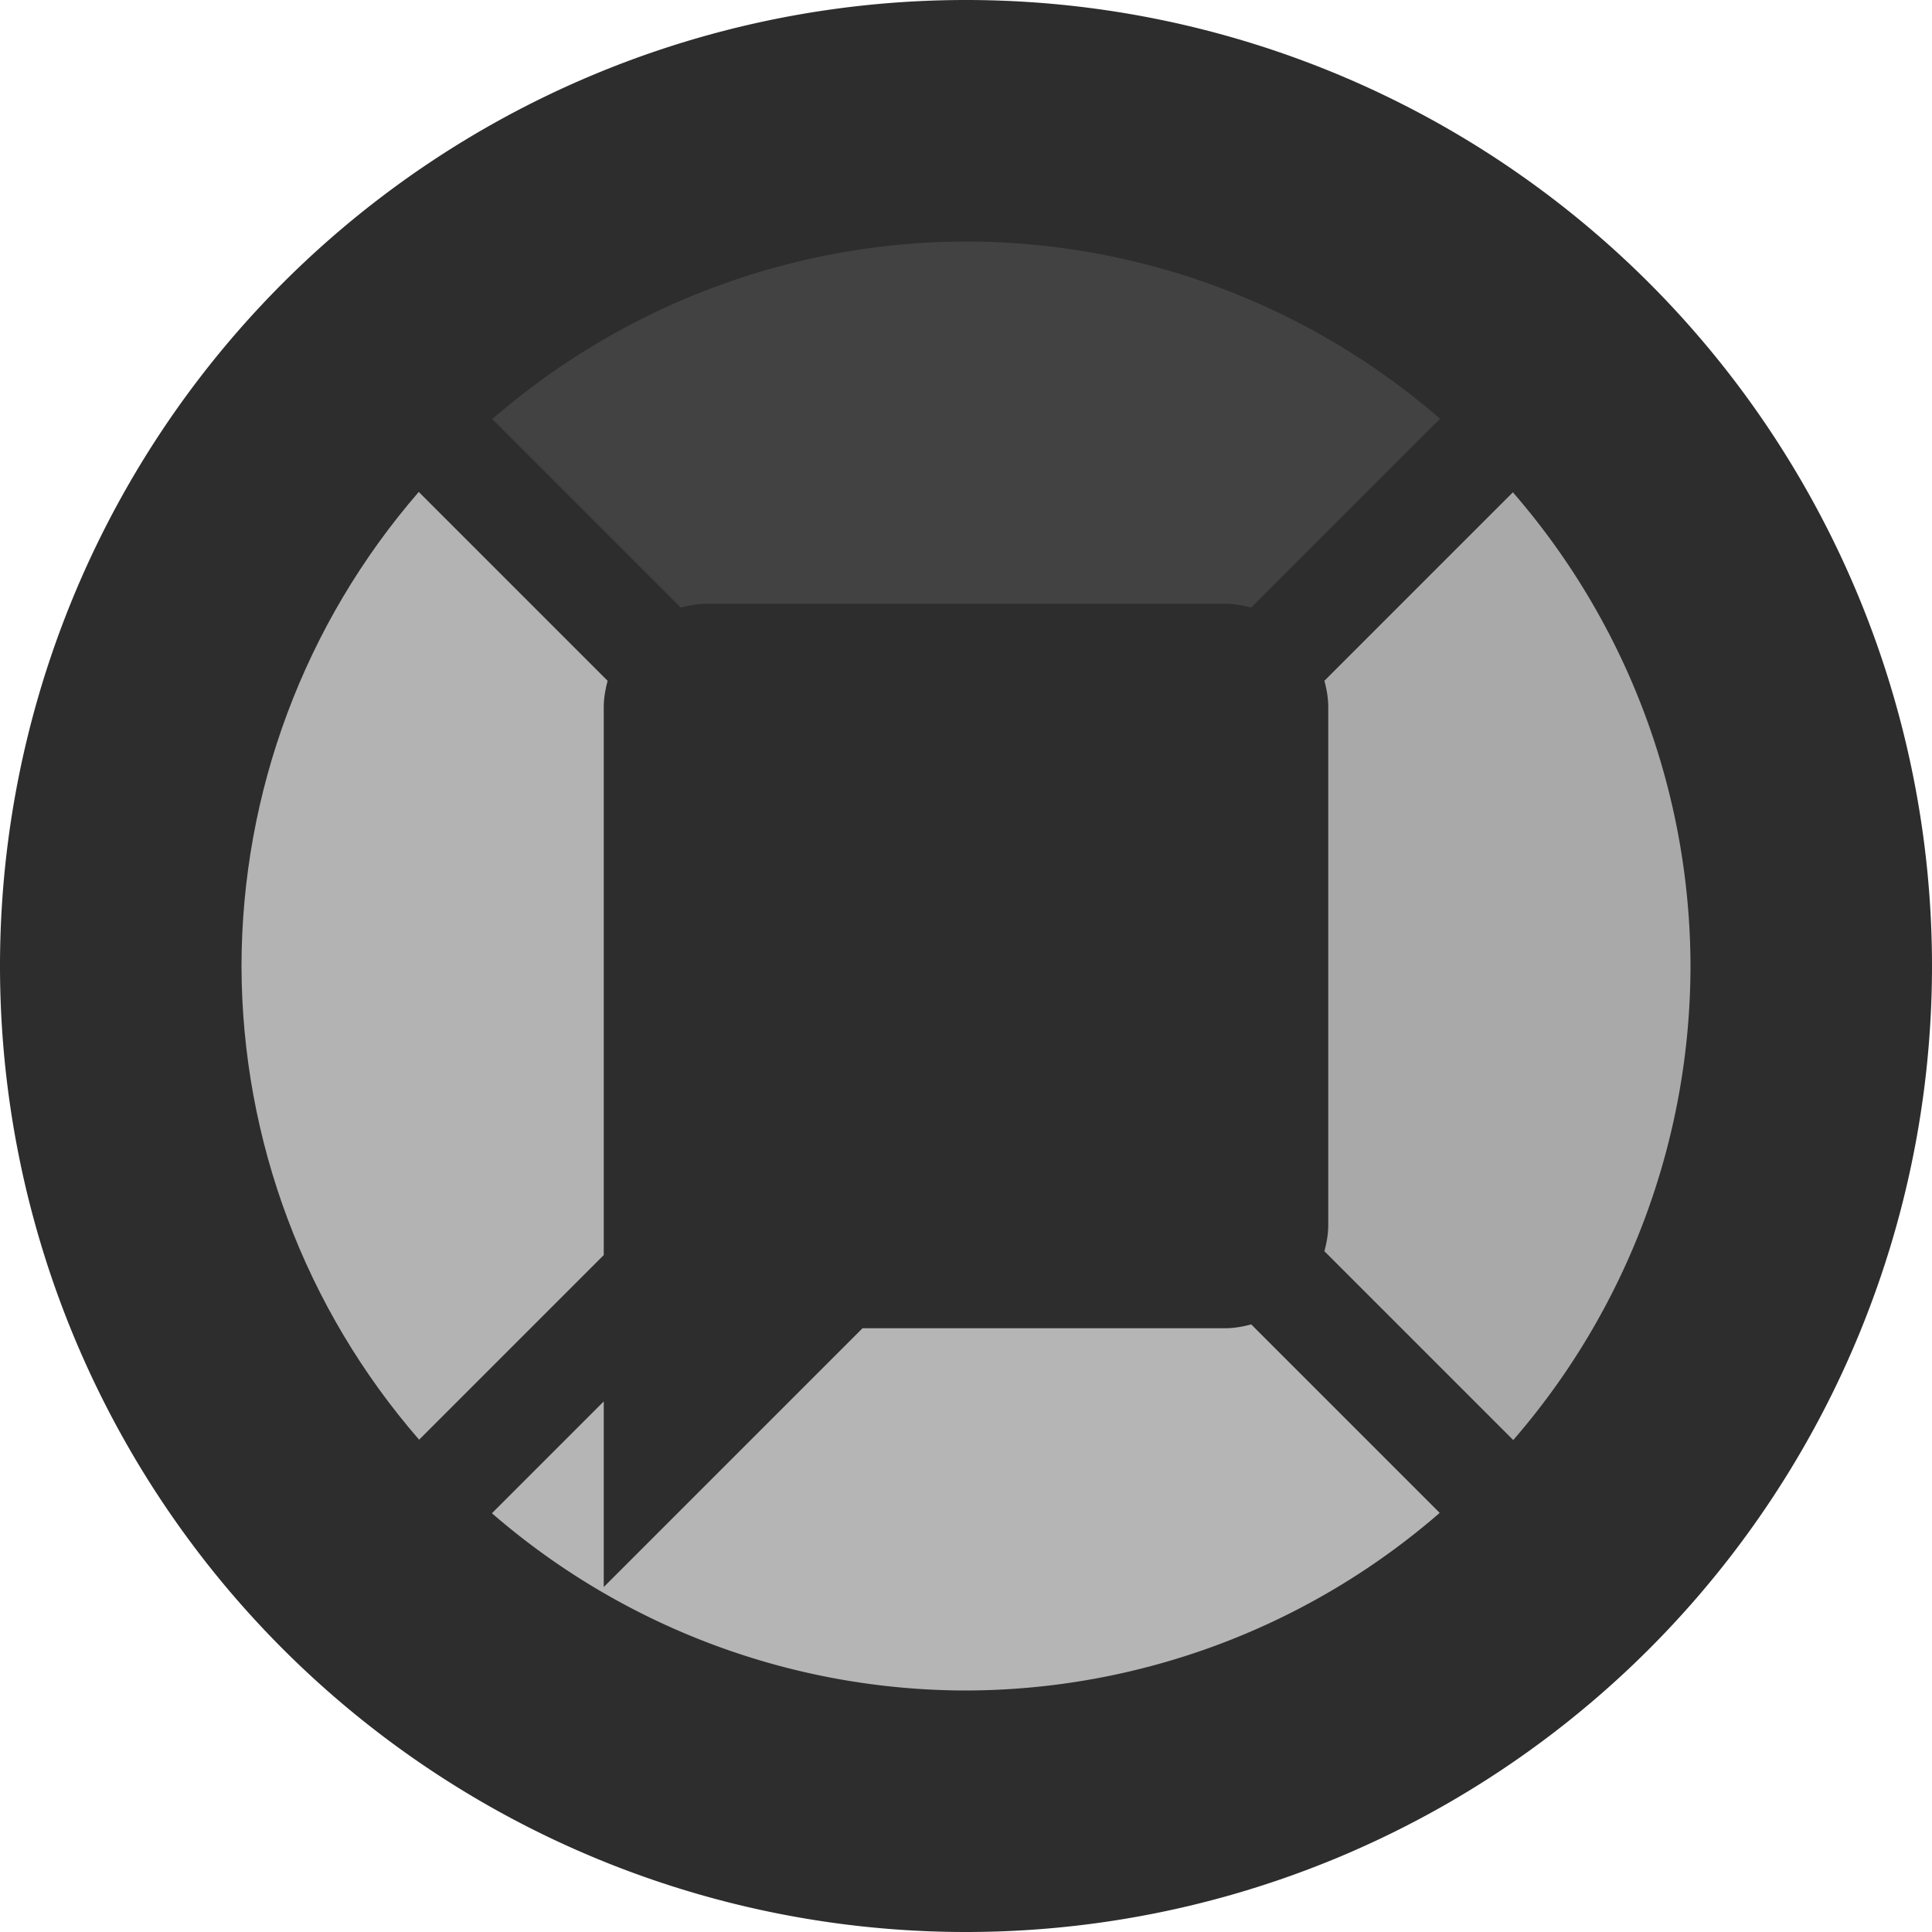 <svg xmlns="http://www.w3.org/2000/svg" width="16" height="16" version="1.1" viewBox="0 0 16 16">
 <path style="fill:#2d2d2d" d="M 8,0 A 8,8 0 0 0 0,8 8,8 0 0 0 8,16 8,8 0 0 0 16,8 8,8 0 0 0 8,0 Z"/>
 <path style="fill:#424242" d="M 8,2 A 6,6 0 0 0 4.077,3.471 l 1.561,1.561 c 0.07,-0.019 0.143,-0.032 0.219,-0.032 l 4.286,0 c 0.076,0 0.149,0.013 0.219,0.032 L 11.926,3.468 A 6,6 0 0 0 8,2 Z"/>
 <path style="fill:#b3b3b3" d="M 3.468,4.074 C 2.523,5.164 2.002,6.557 2,8 c 0.003,1.442 0.525,2.835 1.471,3.923 l 1.529,-1.529 0,-0.251 0,-4.286 c 0,-0.076 0.013,-0.149 0.032,-0.219 z"/>
 <path style="fill:#a9a9a9" d="M 12.529,4.077 10.968,5.638 C 10.987,5.708 11,5.781 11,5.857 l 0,4.286 c 0,0.076 -0.013,0.149 -0.032,0.219 l 1.564,1.564 A 6,6 0 0 0 14,8 6,6 0 0 0 12.529,4.077 Z"/>
 <path style="fill:#b5b5b5" d="M 10.362,10.968 C 10.292,10.987 10.219,11 10.143,11 l -3,0 -2.143,2.143 0,-1.537 -0.926,0.926 A 6,6 0 0 0 8,14 6,6 0 0 0 11.923,12.529 l -1.561,-1.561 z"/>
</svg>
